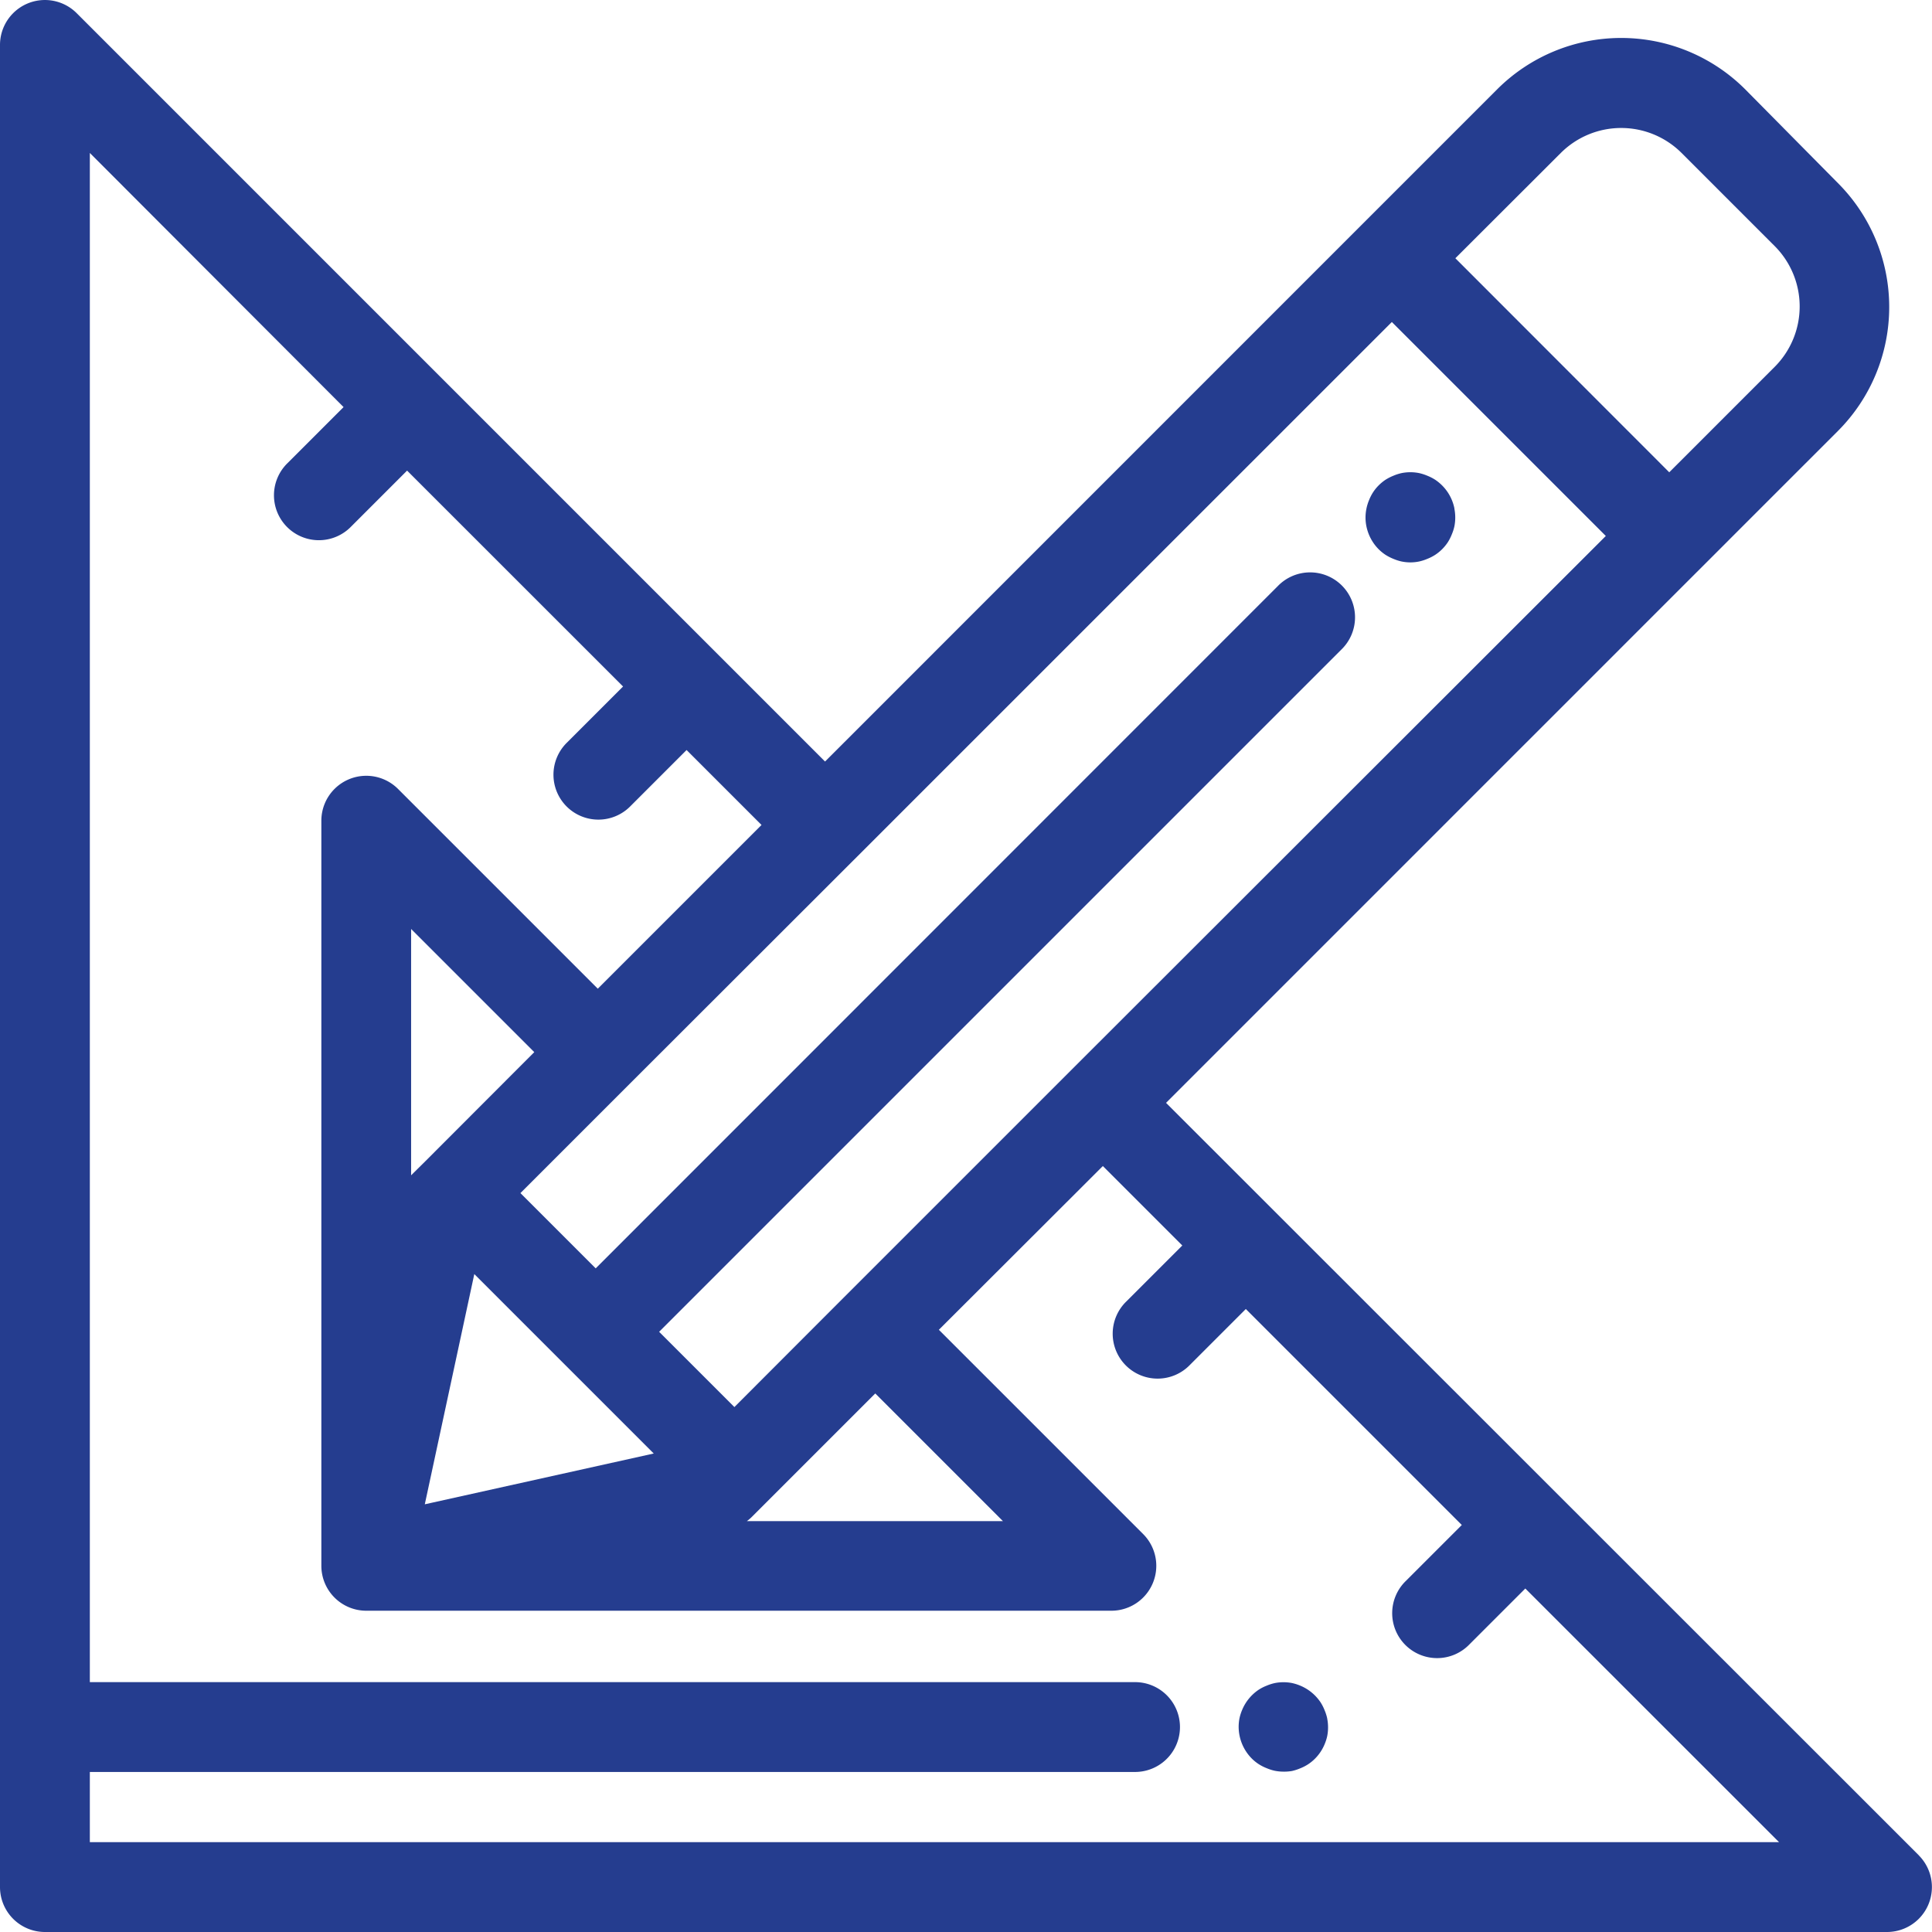<svg xmlns="http://www.w3.org/2000/svg" xmlns:xlink="http://www.w3.org/1999/xlink" width="24" height="24" viewBox="0 0 24 24">
  <defs>
    <clipPath id="clip-path">
      <rect id="Rectangle_160" data-name="Rectangle 160" width="24" height="24" transform="translate(255 371.75)" fill="#253d8f" stroke="#707070" stroke-width="1"/>
    </clipPath>
  </defs>
  <g id="icon-tab-1" transform="translate(-255 -371.75)" clip-path="url(#clip-path)">
    <g id="measuring" transform="translate(255 371.75)">
      <g id="Group_196" data-name="Group 196">
        <g id="Group_195" data-name="Group 195">
          <path id="Path_259" data-name="Path 259" d="M23.837,23.048,14.485,13.7l6.647-6.647,1.7-1.7a2.179,2.179,0,0,0,0-3.078L21.678,1.108a2.179,2.179,0,0,0-3.078,0l-1.7,1.7L10.249,9.46.952.163A.558.558,0,0,0,0,.558V23.442A.558.558,0,0,0,.558,24H23.442a.558.558,0,0,0,.394-.952ZM19.389,1.9a1.062,1.062,0,0,1,1.5,0l1.157,1.157a1.062,1.062,0,0,1,0,1.5l-1.31,1.31L18.079,3.208Zm-8.746,8.746h0L17.29,4l2.658,2.658L13.3,13.3h0l-2.822,2.822L9.123,17.479l-.935-.935,8.474-8.474a.558.558,0,1,0-.789-.789L7.4,15.756l-.935-.935,1.356-1.356Zm.23,6.664,1.586,1.586H9.278a.552.552,0,0,0,.063-.054l.176-.176ZM5.892,15.827l2.229,2.229-2.844.631ZM5.107,14.6v-3.06l1.53,1.53L5.282,14.427ZM1.116,22.884v-.872H14.1a.558.558,0,0,0,0-1.116H1.116V1.9L4.268,5.057l-.694.694a.558.558,0,1,0,.789.789l.694-.694L7.74,8.528l-.694.694a.558.558,0,1,0,.789.789l.694-.694.931.931L7.426,12.282,4.944,9.8a.558.558,0,0,0-.952.394v9.257a.558.558,0,0,0,.558.558h9.257a.558.558,0,0,0,.394-.952l-2.538-2.538L13.7,14.485l.987.987-.694.694a.558.558,0,1,0,.789.789l.694-.694,2.683,2.683-.694.694a.558.558,0,1,0,.789.789l.694-.694L22.1,22.884H1.116Z" fill="#253d8f"/>
        </g>
      </g>
      <g id="Group_198" data-name="Group 198">
        <g id="Group_197" data-name="Group 197">
          <path id="Path_260" data-name="Path 260" d="M18.067,6.315a.558.558,0,0,0-.083-.2.567.567,0,0,0-.155-.155.57.57,0,0,0-.1-.051.576.576,0,0,0-.1-.032.553.553,0,0,0-.218,0,.566.566,0,0,0-.1.032.594.594,0,0,0-.1.051.562.562,0,0,0-.085.07.535.535,0,0,0-.069.085.57.57,0,0,0-.051.1.565.565,0,0,0-.043.214.553.553,0,0,0,.011.109.567.567,0,0,0,.083.2.543.543,0,0,0,.154.154.6.6,0,0,0,.1.051.559.559,0,0,0,.1.032.539.539,0,0,0,.218,0,.578.578,0,0,0,.1-.032.563.563,0,0,0,.1-.051.534.534,0,0,0,.085-.069.565.565,0,0,0,.07-.085.575.575,0,0,0,.051-.1.56.56,0,0,0,.032-.1.566.566,0,0,0,0-.218Z" fill="#253d8f"/>
        </g>
      </g>
      <g id="Group_200" data-name="Group 200">
        <g id="Group_199" data-name="Group 199">
          <path id="Path_261" data-name="Path 261" d="M16.487,21.346a.578.578,0,0,0-.032-.1.567.567,0,0,0-.051-.1.6.6,0,0,0-.07-.085.566.566,0,0,0-.181-.121.591.591,0,0,0-.1-.032.553.553,0,0,0-.218,0,.566.566,0,0,0-.1.032.551.551,0,0,0-.1.051.562.562,0,0,0-.205.251.576.576,0,0,0-.032.1.554.554,0,0,0-.011.109.562.562,0,0,0,.163.394.535.535,0,0,0,.085.069.554.554,0,0,0,.1.051.563.563,0,0,0,.1.032.552.552,0,0,0,.109.011A.559.559,0,0,0,16.049,22a.592.592,0,0,0,.1-.032.566.566,0,0,0,.1-.051.532.532,0,0,0,.085-.069.55.55,0,0,0,.121-.181.56.56,0,0,0,.032-.1.566.566,0,0,0,0-.218Z" fill="#253d8f"/>
        </g>
      </g>
    </g>
  </g>
</svg>
